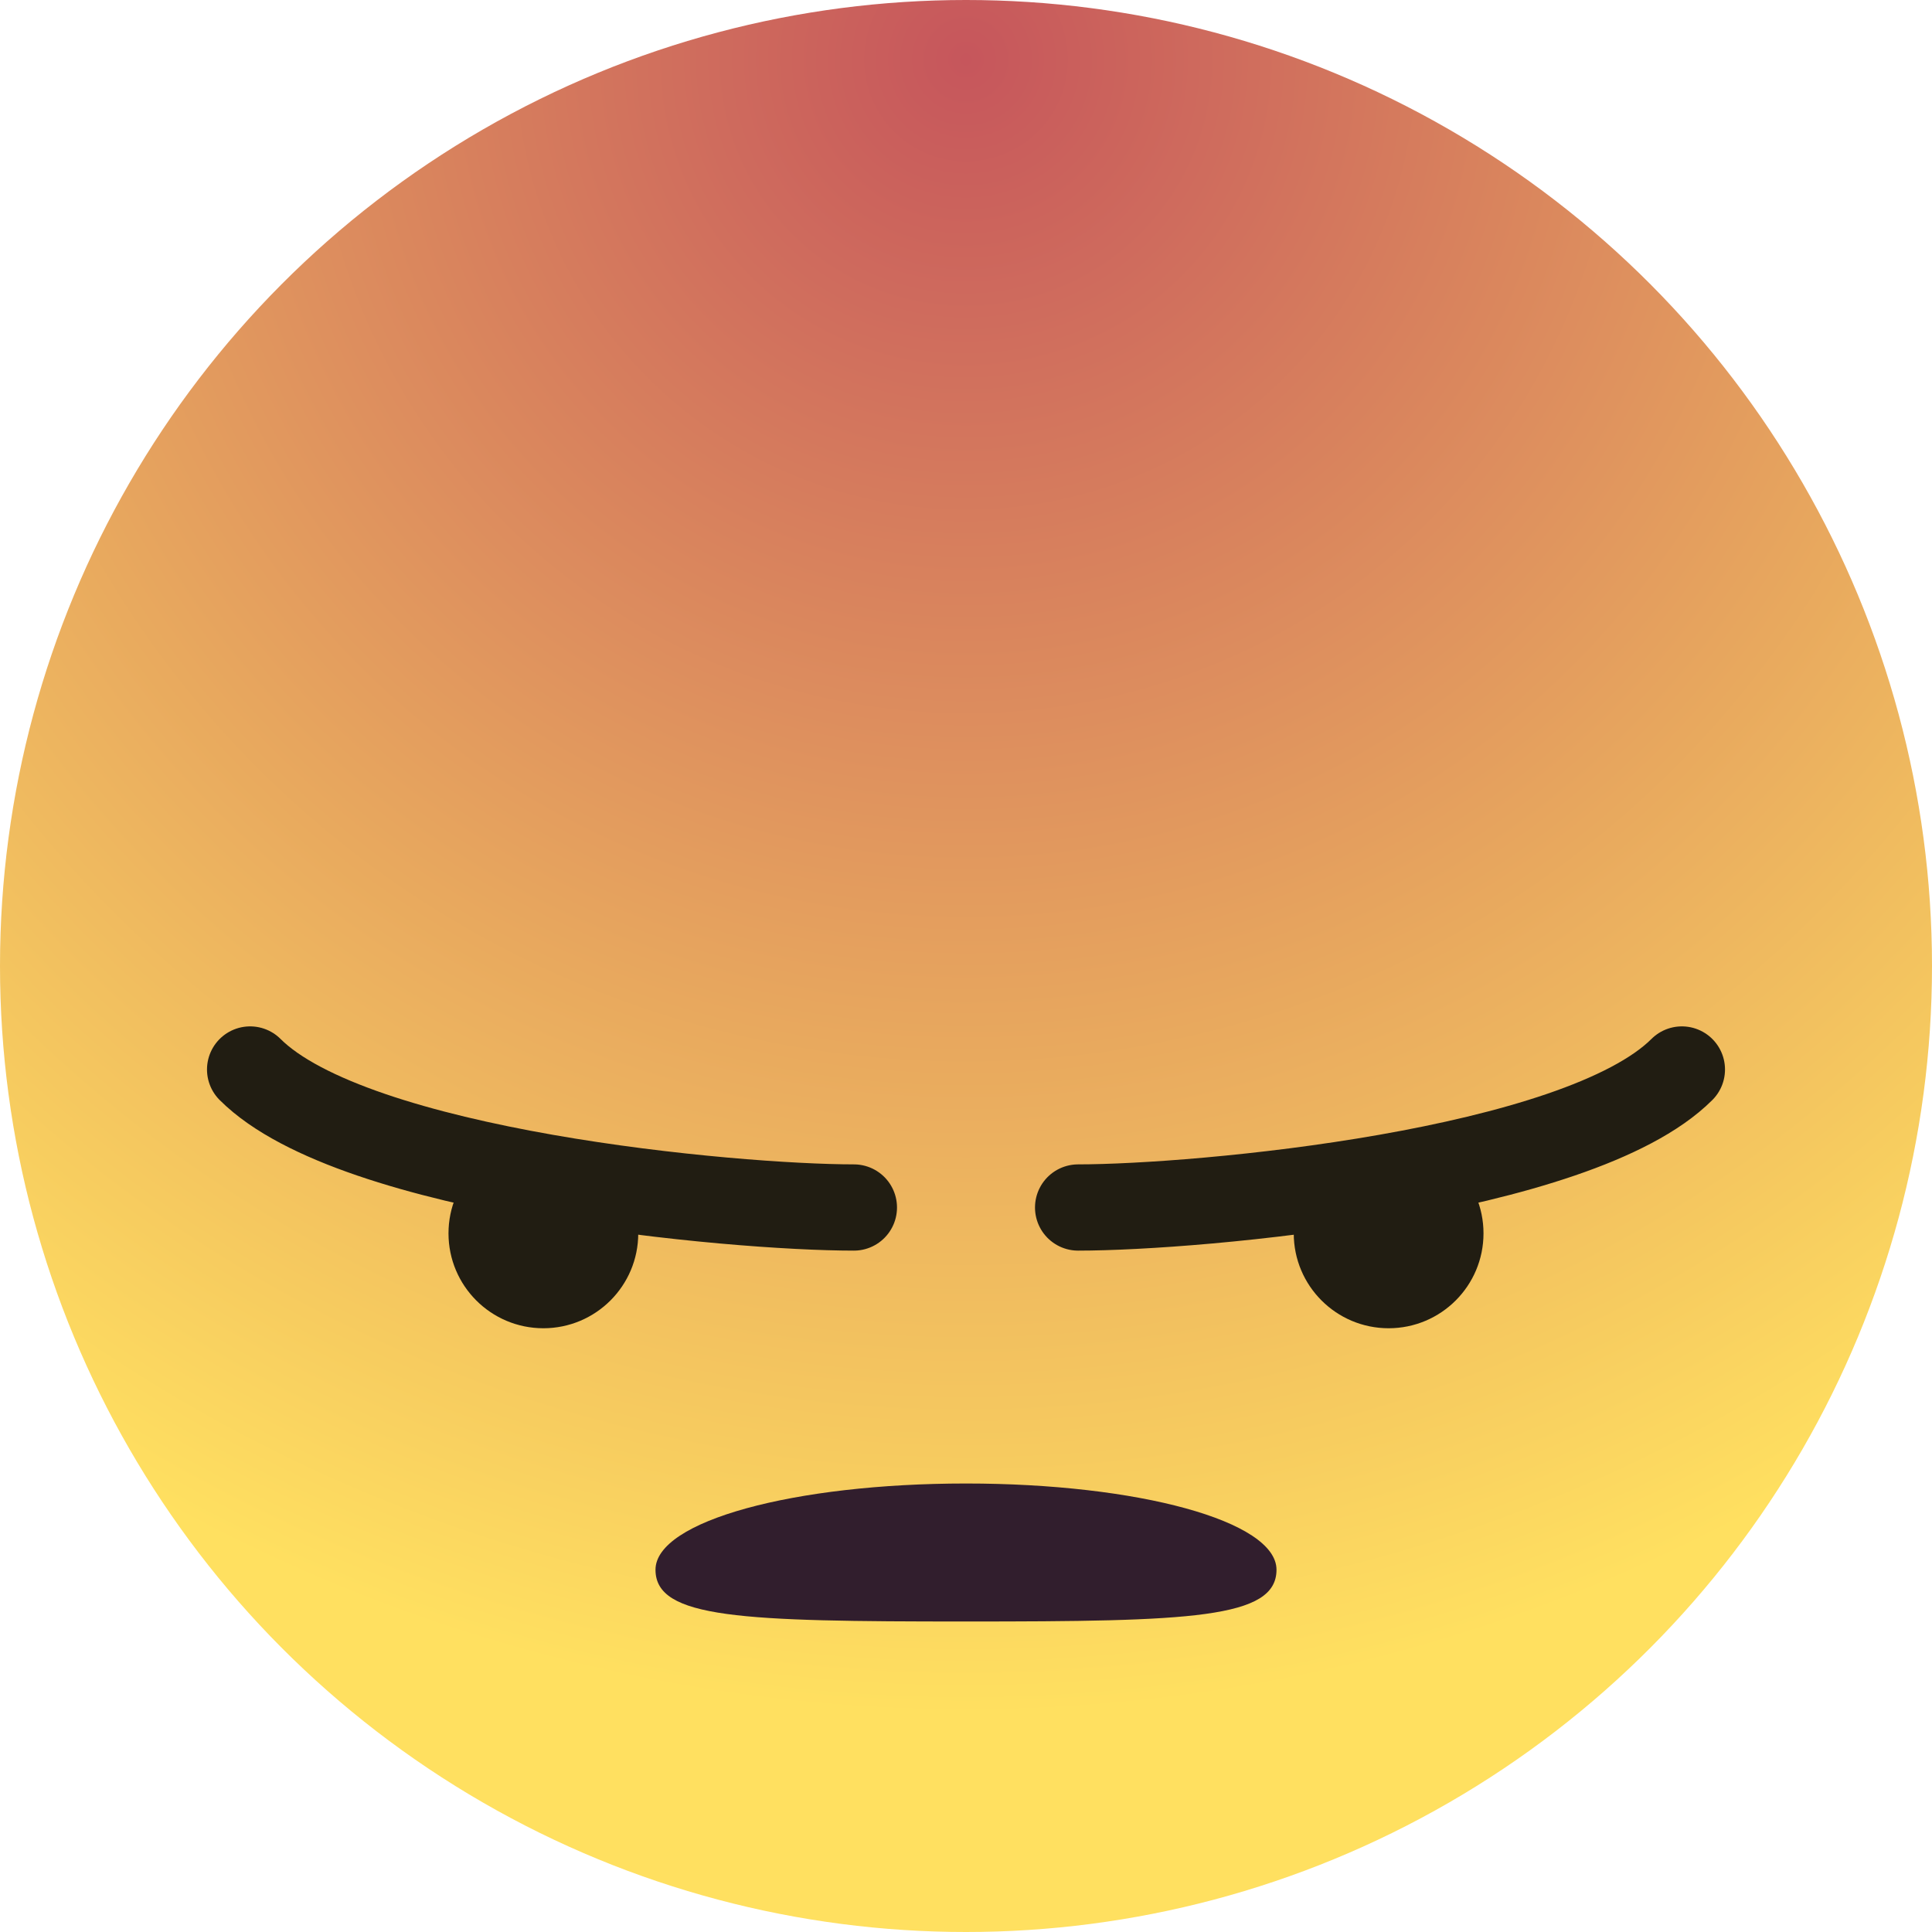 <svg height="112" viewBox="0 0 112 112" width="112" xmlns="http://www.w3.org/2000/svg" xmlns:xlink="http://www.w3.org/1999/xlink"><radialGradient id="a" cx="50%" cy="3.465%" r="84.992%"><stop offset="0" stop-color="#c6565c"/><stop offset="1" stop-color="#ffe060"/></radialGradient><g fill="none" fill-rule="evenodd" transform=""><circle cx="56" cy="56" fill="url(#a)" r="56"/><g transform="translate(14 62)"><circle cx="17.5" cy="9.5" fill="#211d12" r="5.5"/><path d="m35.5 8c-7 0-29-2-35-8" stroke="#211d12" stroke-linecap="round" stroke-linejoin="round" stroke-width="5"/></g><g transform="matrix(-1 0 0 1 98 62)"><circle cx="17.5" cy="9.5" fill="#211d12" r="5.5"/><path d="m35.5 8c-7 0-29-2-35-8" stroke="#211d12" stroke-linecap="round" stroke-linejoin="round" stroke-width="5"/></g><path d="m56 94c13 0 18-.167 18-3s-8.059-5-18-5-18 2.167-18 5 5 3 18 3z" fill="#311e2d"/></g></svg>